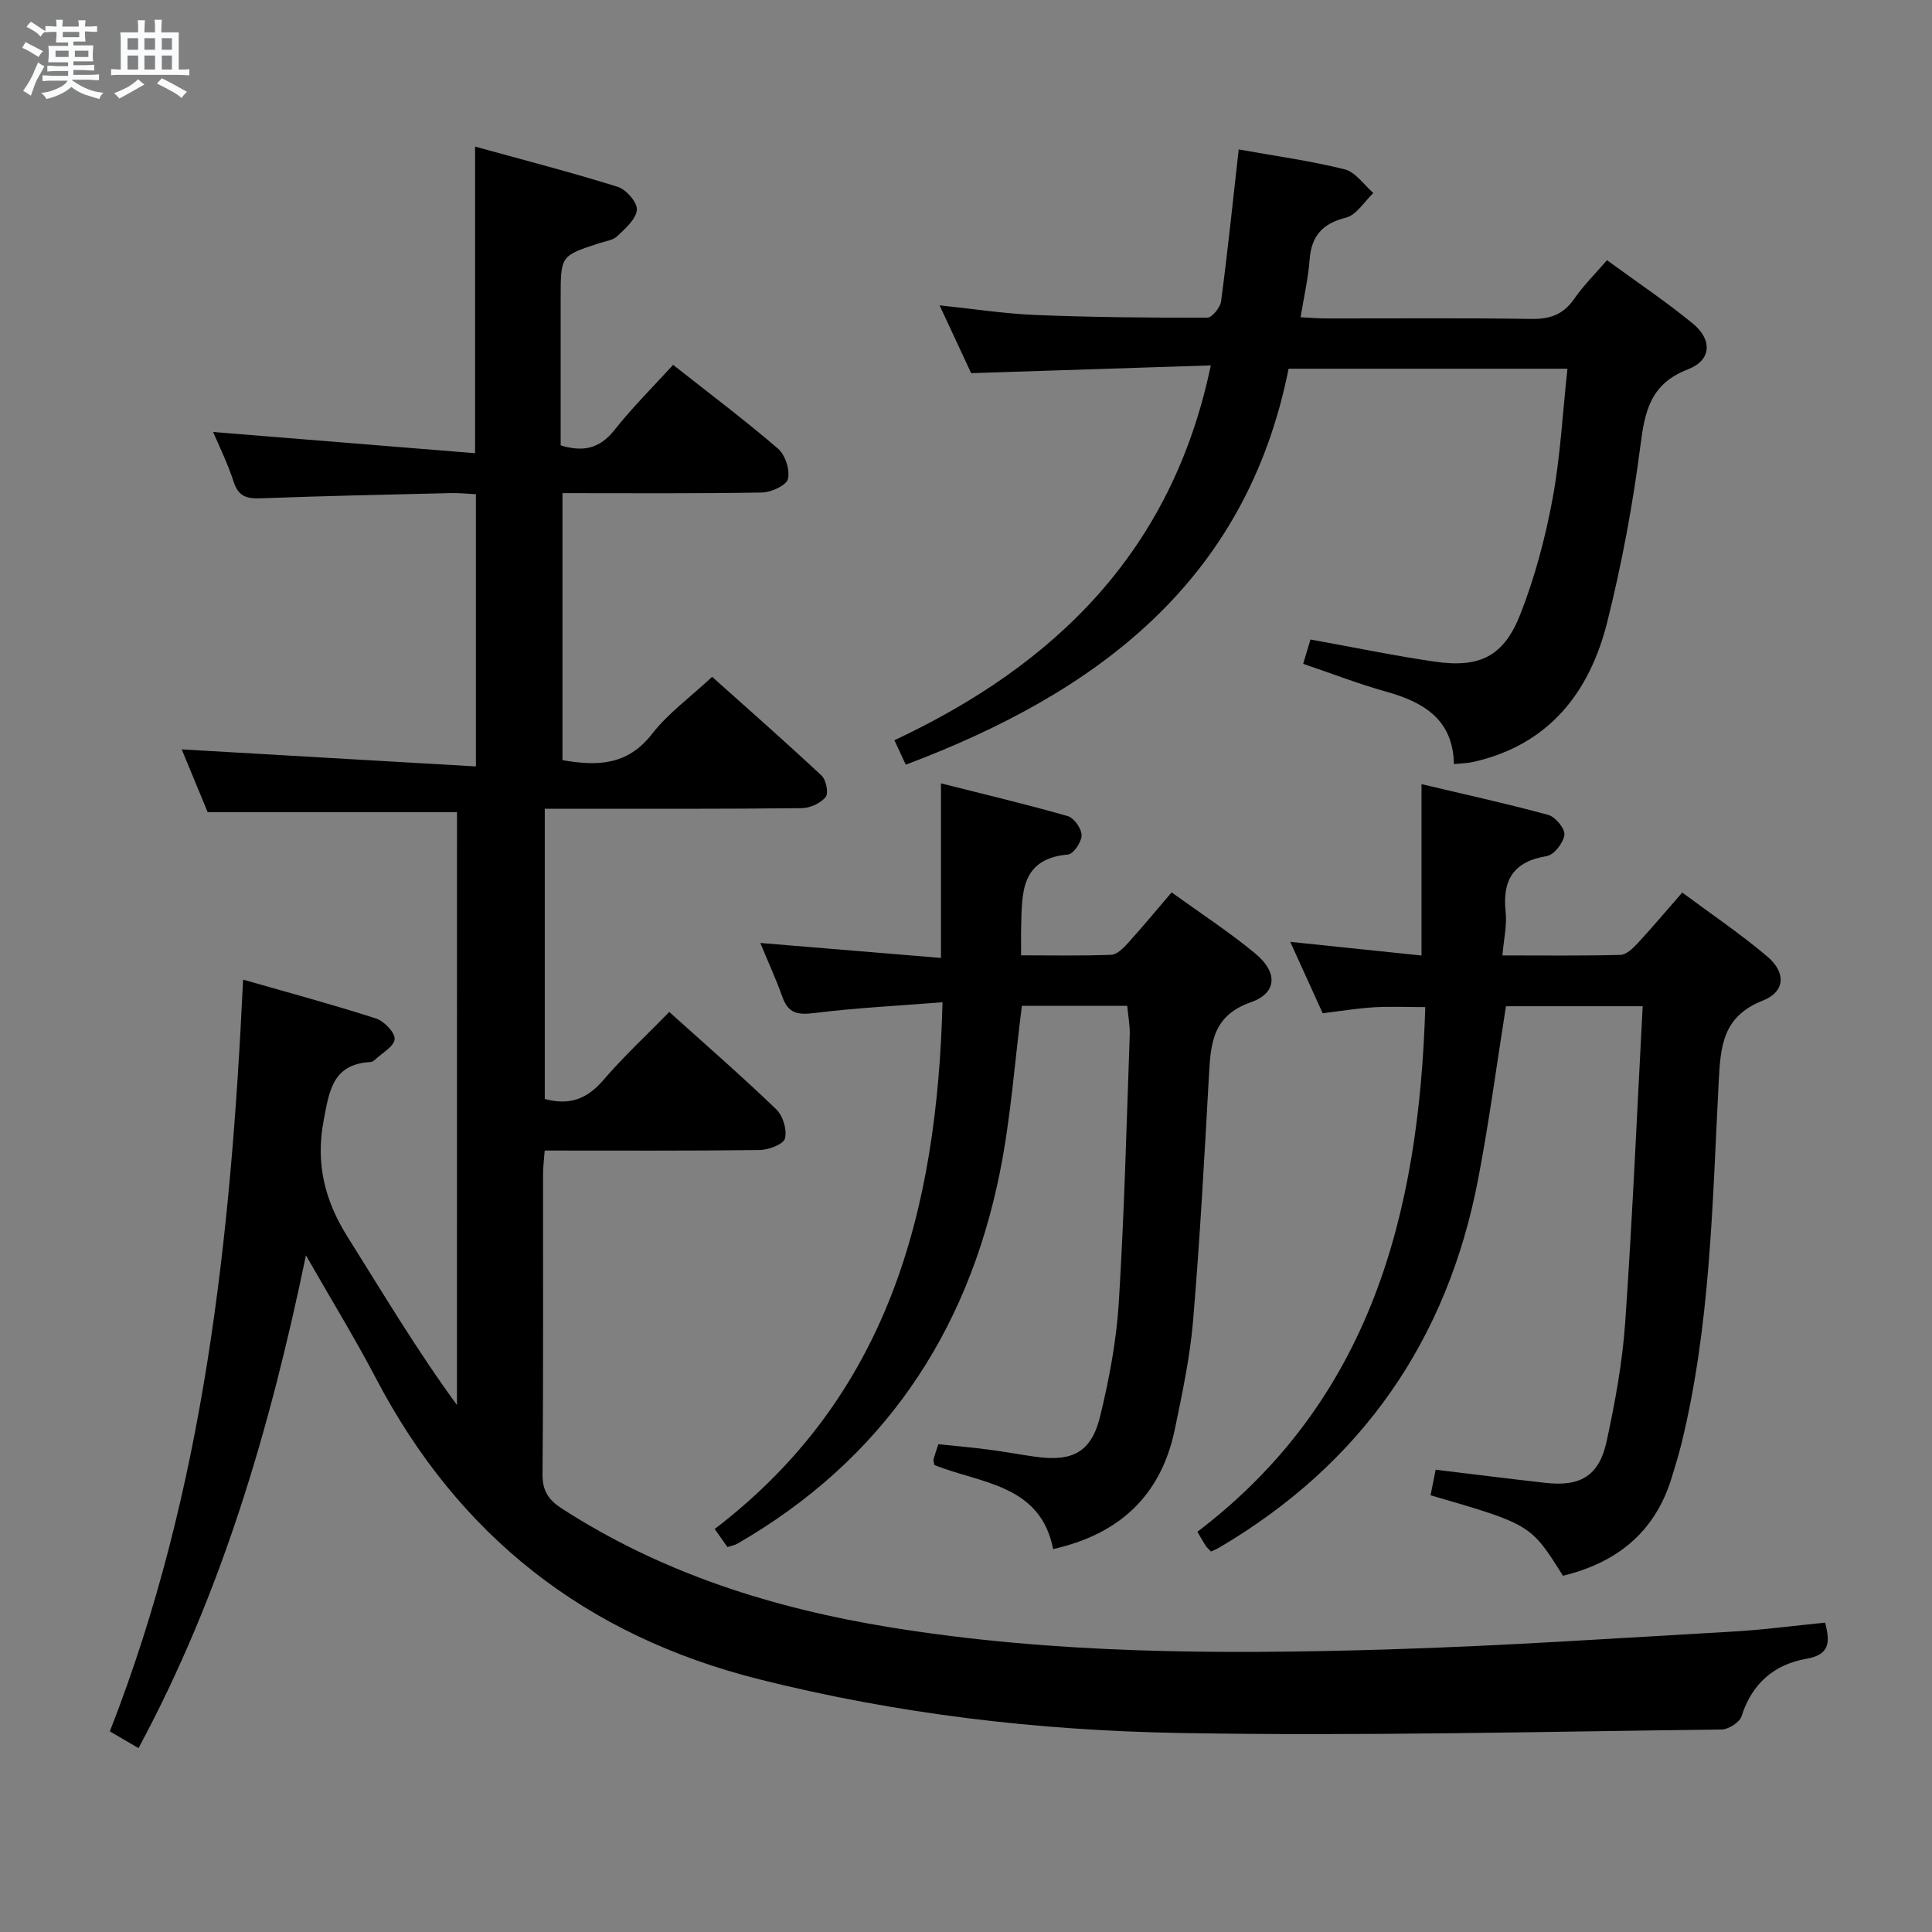 <svg enable-background="new 0 0 400 400" viewBox="0 0 400 400" xmlns="http://www.w3.org/2000/svg"><rect x="0" y="0" width="400" height="400" fill="#808080" stroke="none"/><path d="m6.8 9.5c.6.3 1.3.7 2.1 1.1-.4.4-.7.8-.9 1.2-.7-.4-1.3-.8-1.8-1.1s-1.1-.6-1.6-.8c.2-.4.5-.8.7-1.2.4.2.8.5 1.5.8zm.9 6.9c-.3.6-.5 1.1-.7 1.7s-.4 1.1-.6 1.7c-.6-.4-1.1-.7-1.6-1 .7-1 1.2-1.8 1.5-2.4.3-.5.6-1.1.8-1.7.3-.6.5-1.2.8-1.8.3.3.8.6 1.3.8-.7 1.3-1.2 2.2-1.5 2.7zm.1-11c.4.3 1 .7 1.7 1.1-.5.2-.8.6-1.1 1.1-.5-.6-1-1-1.4-1.2s-.9-.6-1.5-.8c.2-.4.5-.7.9-1.1.5.3.9.6 1.4.9zm10.5 13.1c1 .4 2 .6 3.1.7-.4.4-.7.8-.8 1.3-.9-.2-1.9-.6-3-.9-1-.4-2-.9-2.8-1.6-.5.4-1.1.9-1.9 1.3s-1.9.9-3.3 1.2c-.1-.3-.5-.8-1.1-1.3 1 0 2.1-.3 3.2-.8 1.2-.5 1.9-1 2.3-1.7h-3.2c-.4 0-1 0-2 .1v-1.2c1 0 1.7.1 2 .1h3.3v-1h-2.3c-.2 0-.9 0-2 .1v-1.2c1.2 0 1.9.1 2 .1h2.3v-.8h-4.1c0-.7.1-1.2.1-1.6 0-.5 0-1.1-.1-1.8h4.1v-.7h-2.5c0-.6.1-1.1.1-1.6v-.6h-.5c-.4 0-1 0-1.8.1v-1.3c1.2 0 1.9.1 2.1.1h.2c0-.3 0-.8-.1-1.4h1.4c0 .6-.1 1-.1 1.4h3.4c0-.4 0-.8-.1-1.3h1.5c0 .4-.1.9-.1 1.3.7 0 1.5 0 2.5-.1v1.2c-1 0-1.8-.1-2.5-.1v.6c0 .3 0 .8.1 1.5h-2.5v.8h4.1c0 .7-.1 1.3-.1 1.8s0 1 .1 1.5h-4.1v.8h1.4c.8 0 1.8 0 2.9-.1v1.2c-1 0-1.9-.1-2.8-.1h-1.5v1h3.2c.3 0 1 0 2.1-.1v1.2c-1.1 0-1.8-.1-2.1-.1h-3.4l-.1.1c1.4 1 2.4 1.5 3.4 1.9zm-4.1-6.7v-1.3h-2.7v1.3zm2.2-4.1v-1.1h-3.4v1.1zm1.9 4.1v-1.3h-2.8v1.3z" fill="#fafbfc"/><path d="m37 6.7v2.3 5.4c1 0 1.8 0 2.2-.1v1.3c-.6 0-1.5-.1-2.5-.1h-11.9c-.7 0-1.3 0-1.8.1v-1.3c.5 0 1.1.1 2 .1v-5.2c0-1 0-1.8-.1-2.5h3.7c0-1.3 0-2.1-.1-2.5h1.5c0 .4-.1 1.3-.1 2.5h2.2c0-1.2 0-2.1-.1-2.6h1.5c0 .4-.1 1.3-.1 2.6zm-12.3 13.7c-.3-.4-.7-.8-1.1-1.1 1.1-.4 2.1-.9 2.9-1.3.8-.5 1.5-1 2.1-1.6.4.4.9.8 1.3 1.1-2.5 1.4-4.2 2.4-5.2 2.9zm3.9-10.1v-2.4h-2.2v2.4zm0 4.1v-2.9h-2.2v2.9zm3.5-4.1v-2.4h-2.2v2.4zm0 4.1v-2.9h-2.2v2.9zm.4 2.9 1-1.1c.6.3 1.4.7 2.5 1.3s2 1.1 2.7 1.5c-.4.4-.8.8-1.1 1.3-.8-.8-2.5-1.7-5.1-3zm3.1-7v-2.4h-2.1v2.4zm0 4.1v-2.9h-2.1v2.9z" fill="#fafbfc"/><g fill="#000001"><path d="m94.62 168.16c-17.04 0-33.95 0-51.62 0-1.63-3.95-3.62-8.77-5.38-13.01 20.29 1.18 40.41 2.34 60.91 3.53 0-19.53 0-37.62 0-56.36-1.68-.08-3.43-.27-5.17-.23-13.14.31-26.29.59-39.43 1.08-2.88.11-4.59-.42-5.56-3.43-1.21-3.75-2.98-7.31-4.24-10.3 17.88 1.45 35.82 2.9 54.23 4.39 0-21.68 0-42.04 0-63.48 9.98 2.76 19.84 5.3 29.56 8.34 1.74.55 4.08 3.25 3.94 4.76-.18 1.95-2.41 3.86-4.08 5.46-.88.84-2.41 1.02-3.67 1.43-8.03 2.61-8.03 2.6-8.03 11.33v30.54c4.67 1.43 8.08.67 11.12-3.16 3.7-4.67 7.96-8.9 12.16-13.51 7.48 5.9 14.8 11.4 21.72 17.35 1.5 1.29 2.51 4.41 2.05 6.28-.32 1.33-3.46 2.76-5.36 2.8-13.64.24-27.29.13-41.32.13v55.28c7.02 1.21 13.38 1.22 18.52-5.4 3.33-4.28 7.9-7.59 12.47-11.85 7.22 6.46 15.05 13.34 22.65 20.44.95.88 1.5 3.66.87 4.43-1.06 1.29-3.22 2.3-4.93 2.32-15.66.18-31.33.12-46.99.12-1.97 0-3.93 0-6.25 0v60.09c5.09 1.4 8.77-.01 12.09-3.87 4.2-4.89 8.95-9.3 13.69-14.14 7.66 6.9 15.07 13.34 22.13 20.14 1.39 1.33 2.29 4.26 1.82 6.04-.31 1.21-3.39 2.38-5.24 2.4-14.65.19-29.31.11-44.51.11-.13 1.83-.34 3.42-.34 5.01-.02 20.66.08 41.33-.11 61.99-.03 3.52 1.31 5.39 4.07 7.16 20.77 13.4 43.73 20.62 67.91 24.55 34.01 5.52 68.29 5.61 102.57 4.59 23.92-.71 47.82-2.34 71.73-3.7 6.41-.36 12.8-1.22 19.27-1.86 1.08 4.11.95 6.64-3.86 7.48-6.68 1.17-11.29 5.11-13.43 11.88-.4 1.28-2.73 2.76-4.18 2.77-37.46.43-74.94 1.39-112.39.71-29.22-.52-58.24-3.93-86.79-11.1-35.92-9.02-62.25-29.61-79.39-62.33-4.31-8.23-9.18-16.16-14.49-25.45-7.47 36.03-17.47 70.05-34.66 102.02-1.96-1.14-3.86-2.25-5.94-3.47 19.55-49.9 25.06-102.1 27.59-155.64 9.23 2.65 18.42 5.12 27.47 8.03 1.7.54 4 2.9 3.91 4.28-.1 1.52-2.63 2.9-4.12 4.31-.23.22-.58.42-.89.44-7.82.44-8.53 5.92-9.7 12.15-1.69 8.96.27 16.59 4.97 24.07 7.32 11.65 14.36 23.49 22.64 34.79.01-40.99.01-81.96.01-122.73z"/><path d="m250.74 321.23c-.43-.45-.83-.77-1.09-1.17-.54-.82-1.01-1.69-1.74-2.92 35.88-27.29 45.87-65.85 47.18-108.63-3.83 0-7.24-.16-10.64.04-3.46.21-6.9.78-10.6 1.23-2.14-4.7-4.26-9.36-6.72-14.78 9.52.99 18.3 1.9 27.18 2.83 0-11.69 0-23.06 0-35.48 8.73 2.07 17.55 4 26.25 6.37 1.47.4 3.48 2.85 3.33 4.12-.2 1.65-2.14 4.16-3.64 4.4-6.94 1.13-9.24 4.97-8.52 11.63.29 2.7-.38 5.51-.67 8.94 8.55 0 16.49.1 24.43-.11 1.2-.03 2.56-1.33 3.51-2.35 3.04-3.28 5.92-6.7 9.29-10.56 6.02 4.48 12.06 8.55 17.59 13.23 3.93 3.32 3.76 7.29-.89 9.13-8.33 3.3-8.76 9.34-9.16 16.95-1.3 25.01-1.68 50.17-7.68 74.71-.59 2.41-1.33 4.79-2.06 7.17-3.44 11.27-11.35 17.56-22.5 20.26-6.67-10.63-6.67-10.63-27.41-16.66.33-1.67.68-3.38 1.06-5.29 7.66.92 15.18 1.87 22.71 2.72 7.27.83 11.14-1.45 12.69-8.61 1.75-8.09 3.26-16.32 3.84-24.56 1.5-21.69 2.44-43.42 3.62-65.51-9.88 0-19.11 0-28.31 0-1.9 11.98-3.48 23.94-5.75 35.77-6.39 33.39-24.15 58.93-53.52 76.26-.57.34-1.18.58-1.78.87z"/><path d="m150.61 320.3c-.89-1.25-1.73-2.44-2.64-3.74 35.77-27.32 46.05-65.51 47.17-109.05-9.29.73-18.01 1.16-26.65 2.24-3.4.42-5.32 0-6.5-3.34-1.32-3.7-2.97-7.28-4.58-11.18 12.66 1.05 24.81 2.06 37.41 3.1 0-12.32 0-23.57 0-36.14 9.19 2.32 17.78 4.35 26.25 6.78 1.3.37 2.87 2.6 2.86 3.97 0 1.39-1.69 3.88-2.81 3.98-9.86.87-9.52 8.04-9.7 14.97-.05 1.78-.01 3.57-.01 5.9 6.44 0 12.55.13 18.66-.11 1.19-.05 2.52-1.39 3.46-2.43 3.01-3.32 5.86-6.78 9.04-10.49 5.91 4.27 11.91 8.17 17.37 12.7 4.64 3.85 4.49 8.13-.95 10.04-7.96 2.79-8.32 8.55-8.69 15.14-.94 16.93-1.86 33.86-3.28 50.75-.64 7.57-2.24 15.09-3.79 22.55-2.82 13.61-11.38 21.68-25.19 24.78-2.64-13.48-15.05-13.55-24.59-17.41-.09-.56-.25-.89-.17-1.17.26-.95.59-1.88 1-3.13 3.42.36 6.86.65 10.29 1.1 3.29.42 6.56 1.04 9.85 1.5 7.69 1.07 11.56-.97 13.38-8.48 1.86-7.71 3.36-15.62 3.84-23.52 1.14-18.41 1.6-36.87 2.26-55.31.07-1.95-.33-3.91-.52-6.06-7.47 0-14.56 0-21.81 0-1.49 11.61-2.29 23.22-4.57 34.54-6.76 33.51-24.44 59.58-54.36 76.84-.56.31-1.24.42-2.03.68z"/><path d="m324.52 76.34c-19.61 0-38.38 0-57.73 0-8.78 44.05-39.63 67.06-79.26 81.98-.79-1.71-1.47-3.18-2.35-5.06 33.42-15.68 57.51-39.22 65.5-77.61-16.68.54-32.75 1.06-49.61 1.61-1.81-3.89-4.02-8.64-6.54-14.04 7.05.73 13.49 1.74 19.97 2 11.81.47 23.64.58 35.45.55.99 0 2.69-2.09 2.86-3.37 1.37-10.36 2.45-20.76 3.65-31.46 7.34 1.32 14.74 2.33 21.95 4.12 2.24.56 3.97 3.21 5.93 4.9-1.87 1.77-3.49 4.55-5.66 5.1-4.91 1.23-7.17 3.78-7.54 8.73-.28 3.78-1.15 7.51-1.87 11.89 1.86.09 3.58.25 5.3.25 14.17.02 28.33-.12 42.5.1 3.87.06 6.61-.92 8.84-4.14 1.88-2.72 4.26-5.08 6.8-8.02 6.05 4.43 12.13 8.5 17.76 13.11 4.09 3.35 3.9 7.6-.98 9.48-7.73 2.98-8.93 8.53-9.85 15.72-1.58 12.32-3.87 24.61-6.89 36.66-3.68 14.63-12.14 25.41-27.76 28.92-1.11.25-2.27.26-3.97.44-.18-9.24-6.24-12.82-14.02-15-5.72-1.6-11.28-3.76-17.19-5.76.61-2.04 1.12-3.73 1.51-5.04 8.76 1.58 17.19 3.34 25.69 4.58 9.33 1.36 14.33-1.05 17.76-9.81 3.01-7.67 5.16-15.78 6.67-23.89 1.62-8.75 2.08-17.71 3.08-26.94z"/></g></svg>